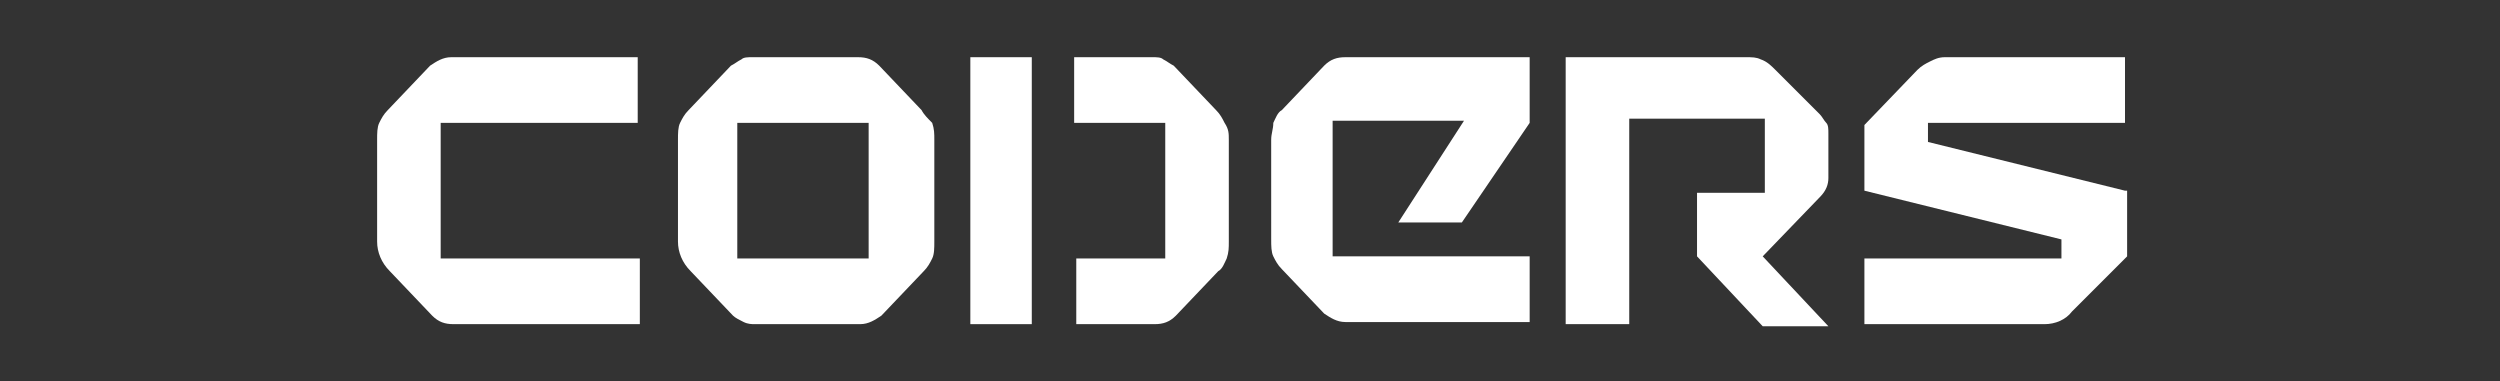 <?xml version="1.0" encoding="utf-8"?>
<!-- Generator: Adobe Illustrator 26.0.2, SVG Export Plug-In . SVG Version: 6.00 Build 0)  -->
<svg version="1.1" id="Layer_1" xmlns="http://www.w3.org/2000/svg" xmlns:xlink="http://www.w3.org/1999/xlink" x="0px" y="0px"
	 viewBox="0 0 118 18" style="enable-background:new 0 0 118 18;" xml:space="preserve">
<rect x="0" y="0" width="118" height="18" fill="#333333" stroke="none"/>
<style type="text/css">
	.st0{fill:#FFFFFF;}
</style>
<g>
	<path class="st0" d="M30.1,5.8V2.7h-8.8c-0.4,0-0.7,0.2-1,0.4l-2,2.1c-0.2,0.2-0.3,0.4-0.4,0.6c-0.1,0.2-0.1,0.5-0.1,0.8v4.8
		c0,0.5,0.2,1,0.6,1.4l2,2.1c0.3,0.3,0.6,0.4,1,0.4h8.8v-3.1h-9.4V5.8L30.1,5.8z"/>
	<path class="st0" d="M50.7,5.8V2.7h3.7c0.2,0,0.4,0,0.5,0.1c0.2,0.1,0.3,0.2,0.5,0.3l2,2.1c0.2,0.2,0.3,0.4,0.4,0.6
		C58,6.1,58,6.3,58,6.6v4.8c0,0.3,0,0.5-0.1,0.8c-0.1,0.2-0.2,0.5-0.4,0.6l-2,2.1c-0.3,0.3-0.6,0.4-1,0.4h-3.7v-3.1H55V5.8L50.7,5.8
		z"/>
	<path class="st0" d="M43.5,5.2l-2-2.1c-0.3-0.3-0.6-0.4-1-0.4h-5c-0.2,0-0.4,0-0.5,0.1c-0.2,0.1-0.3,0.2-0.5,0.3l-2,2.1
		c-0.2,0.2-0.3,0.4-0.4,0.6c-0.1,0.2-0.1,0.5-0.1,0.8v4.8c0,0.5,0.2,1,0.6,1.4l2,2.1c0.1,0.1,0.3,0.2,0.5,0.3
		c0.2,0.1,0.4,0.1,0.5,0.1h5c0.4,0,0.7-0.2,1-0.4l2-2.1c0.2-0.2,0.3-0.4,0.4-0.6c0.1-0.2,0.1-0.5,0.1-0.8V6.6c0-0.3,0-0.5-0.1-0.8
		C43.8,5.6,43.6,5.4,43.5,5.2z M41,12.2h-6.2V5.8H41V12.2z"/>
	<path class="st0" d="M48.7,2.7h-2.9v12.6h2.9V2.7z"/>
	<path class="st0" d="M66,10.5l3.1-4.8h-6.2v6.4h9.3v3.1h-8.7c-0.4,0-0.7-0.2-1-0.4l-2-2.1c-0.2-0.2-0.3-0.4-0.4-0.6
		c-0.1-0.2-0.1-0.5-0.1-0.8V6.6c0-0.3,0.1-0.5,0.1-0.8c0.1-0.2,0.2-0.5,0.4-0.6l2-2.1c0.3-0.3,0.6-0.4,1-0.4h8.7v3.1L69,10.5H66z"/>
	<path class="st0" d="M83.8,3.3l2.1,2.1c0.1,0.1,0.2,0.3,0.3,0.4c0.1,0.1,0.1,0.3,0.1,0.5v2.1c0,0.3-0.1,0.6-0.4,0.9l-2.7,2.8
		l3.1,3.3h-3.1l-3.1-3.3V9.1h3.2V5.6h-6.4v9.7h-3V2.7h8.5c0.3,0,0.5,0,0.7,0.1C83.4,2.9,83.6,3.1,83.8,3.3z"/>
	<path class="st0" d="M100.3,9L91,6.7V5.8h9.3V2.7h-8.5c-0.3,0-0.5,0.1-0.7,0.2c-0.2,0.1-0.4,0.2-0.6,0.4l-2.5,2.6V9l9.3,2.3v0.9
		h-9.3v3.1h8.5c0.5,0,1-0.2,1.3-0.6l2.6-2.6V9z"/>
</g>
</svg>
